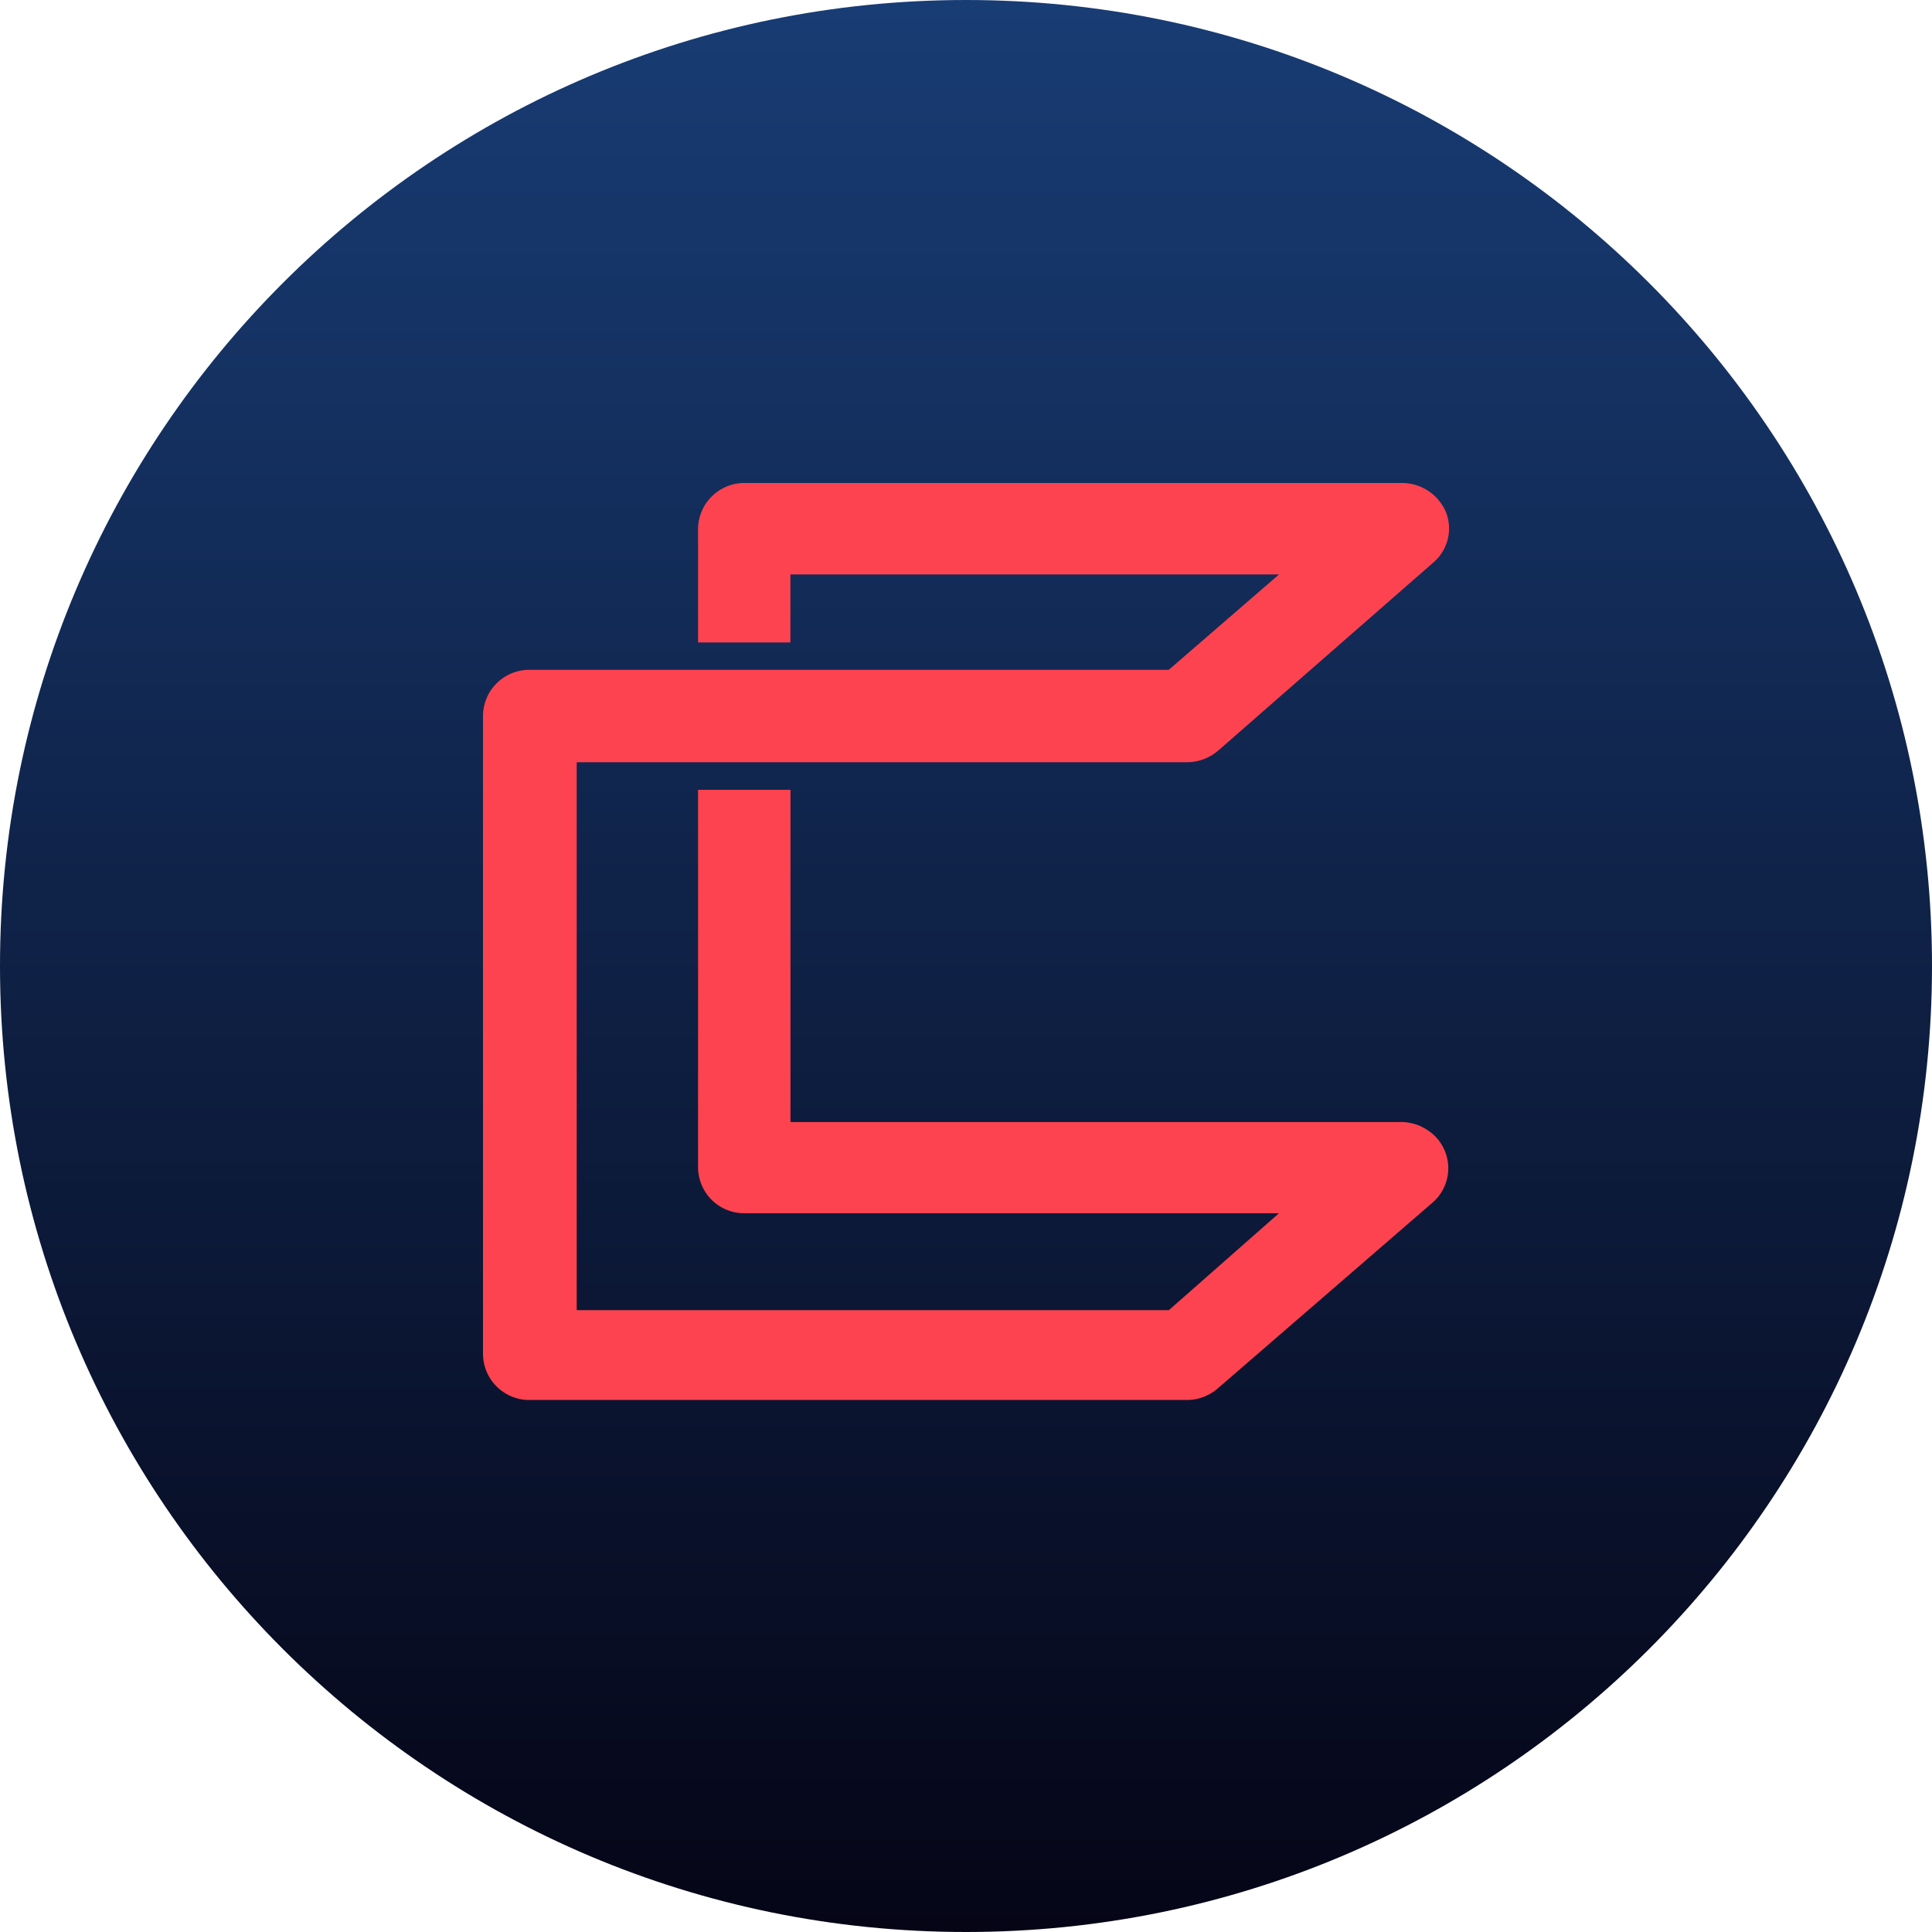 <svg viewBox="0 0 32 32" fill="none" xmlns="http://www.w3.org/2000/svg">
    <path d="M16 32c8.837 0 16-7.163 16-16S24.837 0 16 0 0 7.163 0 16s7.163 16 16 16z" fill="url(#a)"/>
    <path d="M23.21 18.585H13.093v-5.503h-1.531v6.26a.764.764 0 0 0 .778.753h8.844L19.36 21.7H9.552v-9.075h10.096a.8.8 0 0 0 .526-.19l3.562-3.114a.741.741 0 0 0 .216-.832A.79.79 0 0 0 23.22 8H12.34a.768.768 0 0 0-.778.758v1.883h1.53V9.515h8.092l-1.825 1.579H8.779A.768.768 0 0 0 8 11.85v10.58a.767.767 0 0 0 .779.758h10.869a.779.779 0 0 0 .526-.195l3.551-3.072a.752.752 0 0 0-.072-1.197.79.79 0 0 0-.443-.14z" fill="#FE4350"/>
    <defs>
        <linearGradient id="a" x1="16" y1="0" x2="16" y2="32" gradientUnits="userSpaceOnUse">
            <stop stop-color="#183C74"/>
            <stop offset="1" stop-color="#050516"/>
        </linearGradient>
    </defs>
</svg>
